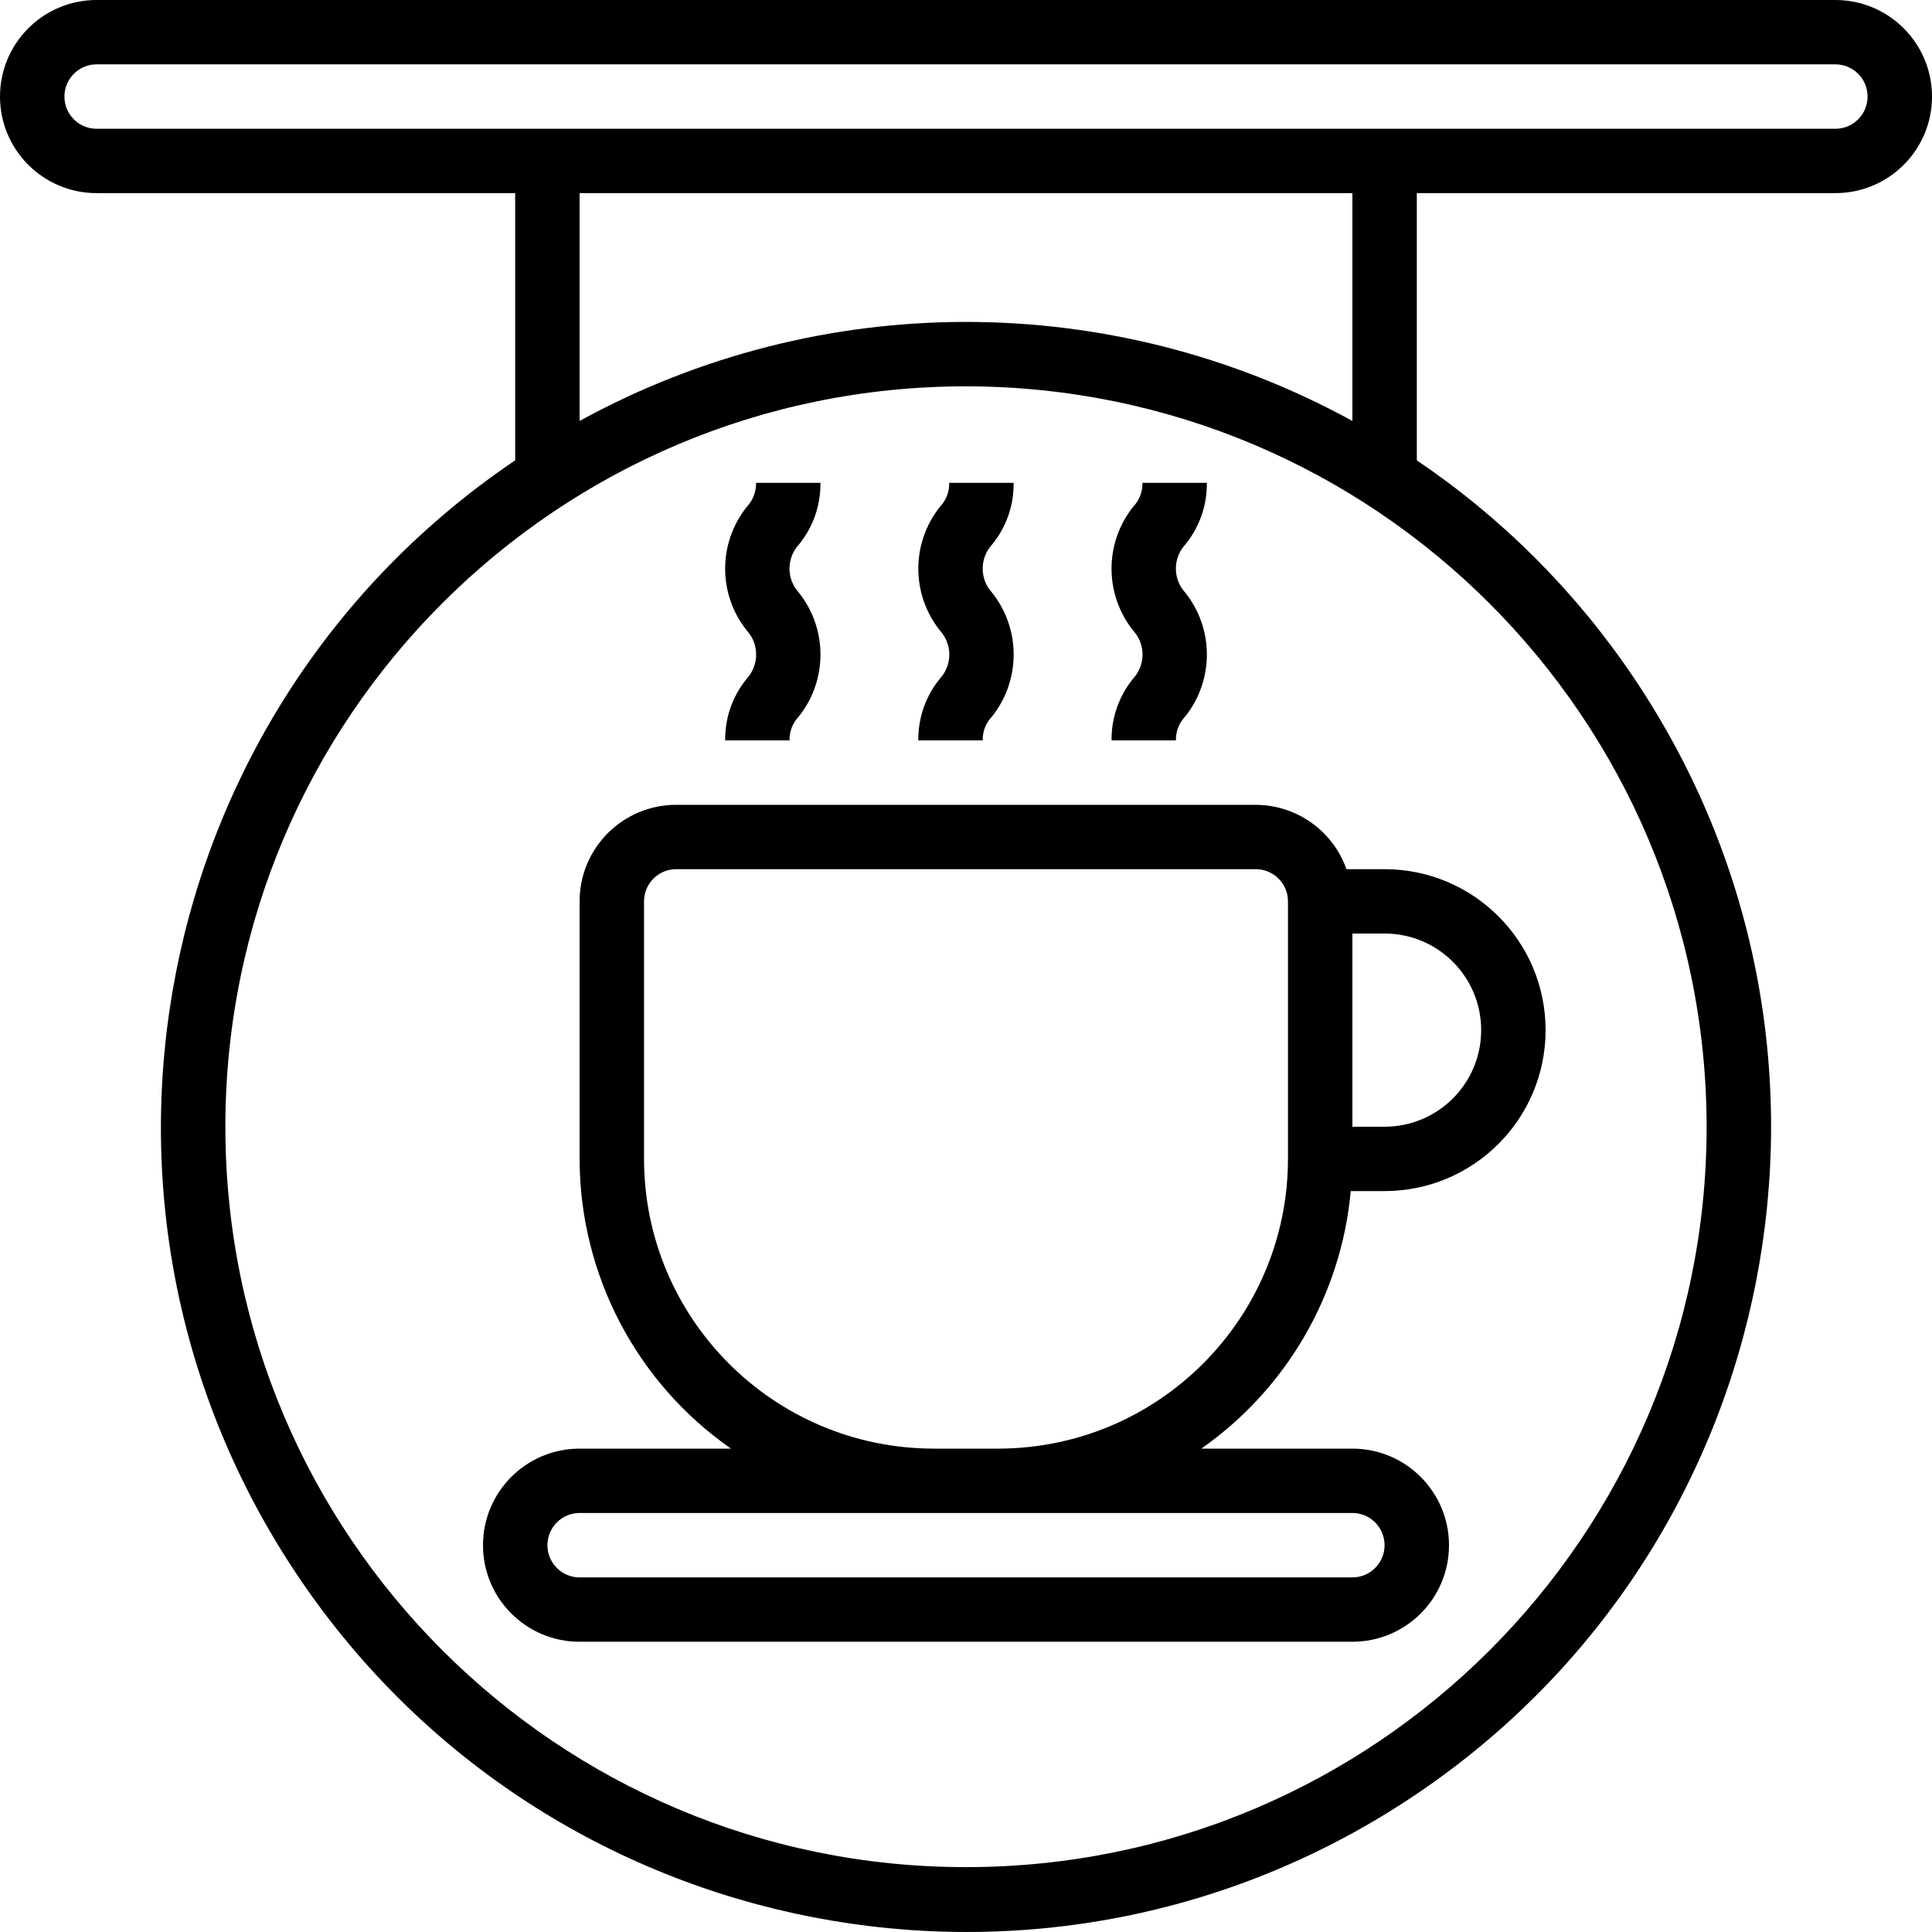 <svg width="26" height="26" viewBox="0 0 26 26" xmlns="http://www.w3.org/2000/svg">
<path d="M24.7 0H1.3C0.582 0 0 0.582 0 1.3C0 2.017 0.582 2.599 1.3 2.599H6.933V6.195C1.976 9.545 0.674 16.278 4.025 21.233C7.375 26.189 14.11 27.491 19.067 24.141C24.024 20.792 25.326 14.059 21.975 9.103C21.201 7.957 20.213 6.97 19.067 6.195V2.599H24.7C25.418 2.599 26 2.017 26 1.3C26 0.582 25.418 0 24.7 0ZM22.967 15.163C22.967 20.666 18.504 25.127 13 25.127C7.496 25.127 3.033 20.666 3.033 15.163C3.033 9.66 7.496 5.199 13 5.199C18.502 5.205 22.961 9.662 22.967 15.163ZM7.8 5.665V2.599H18.2V5.665C14.961 3.888 11.039 3.888 7.8 5.665ZM24.7 1.733H1.3C1.061 1.733 0.867 1.539 0.867 1.3C0.867 1.06 1.061 0.866 1.3 0.866H24.7C24.939 0.866 25.133 1.06 25.133 1.3C25.133 1.539 24.939 1.733 24.7 1.733Z"/>
<path d="M7.8 12.13V15.596C7.802 17.15 8.562 18.606 9.837 19.495H7.8C7.082 19.495 6.5 20.077 6.5 20.795C6.5 21.513 7.082 22.094 7.8 22.094H18.2C18.918 22.094 19.5 21.513 19.5 20.795C19.5 20.077 18.918 19.495 18.2 19.495H16.166C17.314 18.692 18.05 17.424 18.178 16.029H18.633C19.83 16.029 20.8 15.059 20.8 13.863C20.8 12.667 19.83 11.697 18.633 11.697H18.12C17.937 11.18 17.449 10.833 16.9 10.831H9.1C8.382 10.831 7.8 11.412 7.8 12.13ZM18.2 12.563H18.633C19.351 12.563 19.933 13.145 19.933 13.863C19.933 14.581 19.351 15.163 18.633 15.163H18.2V12.563ZM18.2 20.361C18.439 20.361 18.633 20.555 18.633 20.795C18.633 21.034 18.439 21.228 18.2 21.228H7.8C7.561 21.228 7.367 21.034 7.367 20.795C7.367 20.555 7.561 20.361 7.8 20.361H18.2ZM17.333 12.13V15.596C17.331 17.748 15.586 19.493 13.433 19.495H12.567C10.414 19.493 8.669 17.748 8.667 15.596V12.13C8.667 11.891 8.861 11.697 9.1 11.697H16.9C17.139 11.697 17.333 11.891 17.333 12.13Z"/>
<path d="M13.641 6.498H12.774C12.777 6.619 12.732 6.735 12.648 6.822C12.262 7.309 12.262 7.997 12.648 8.484C12.818 8.667 12.818 8.95 12.648 9.134C12.457 9.368 12.355 9.662 12.358 9.964H13.225C13.222 9.843 13.268 9.727 13.352 9.64C13.738 9.153 13.738 8.464 13.352 7.977C13.182 7.794 13.182 7.511 13.352 7.327C13.543 7.093 13.645 6.8 13.641 6.498Z"/>
<path d="M9.759 9.964H10.625C10.622 9.843 10.668 9.727 10.752 9.64C11.138 9.153 11.138 8.464 10.752 7.977C10.582 7.794 10.582 7.511 10.752 7.327C10.943 7.093 11.045 6.8 11.041 6.498H10.175C10.177 6.619 10.132 6.735 10.049 6.822C9.662 7.309 9.662 7.997 10.049 8.484C10.218 8.667 10.218 8.95 10.049 9.134C9.858 9.368 9.755 9.662 9.759 9.964Z"/>
<path d="M14.959 9.964H15.825C15.822 9.843 15.868 9.727 15.952 9.64C16.338 9.153 16.338 8.464 15.952 7.977C15.782 7.794 15.782 7.511 15.952 7.327C16.143 7.093 16.245 6.8 16.241 6.498H15.375C15.377 6.619 15.332 6.735 15.248 6.822C14.862 7.309 14.862 7.997 15.248 8.484C15.418 8.667 15.418 8.95 15.248 9.134C15.058 9.368 14.955 9.662 14.959 9.964Z"/>
</svg>
